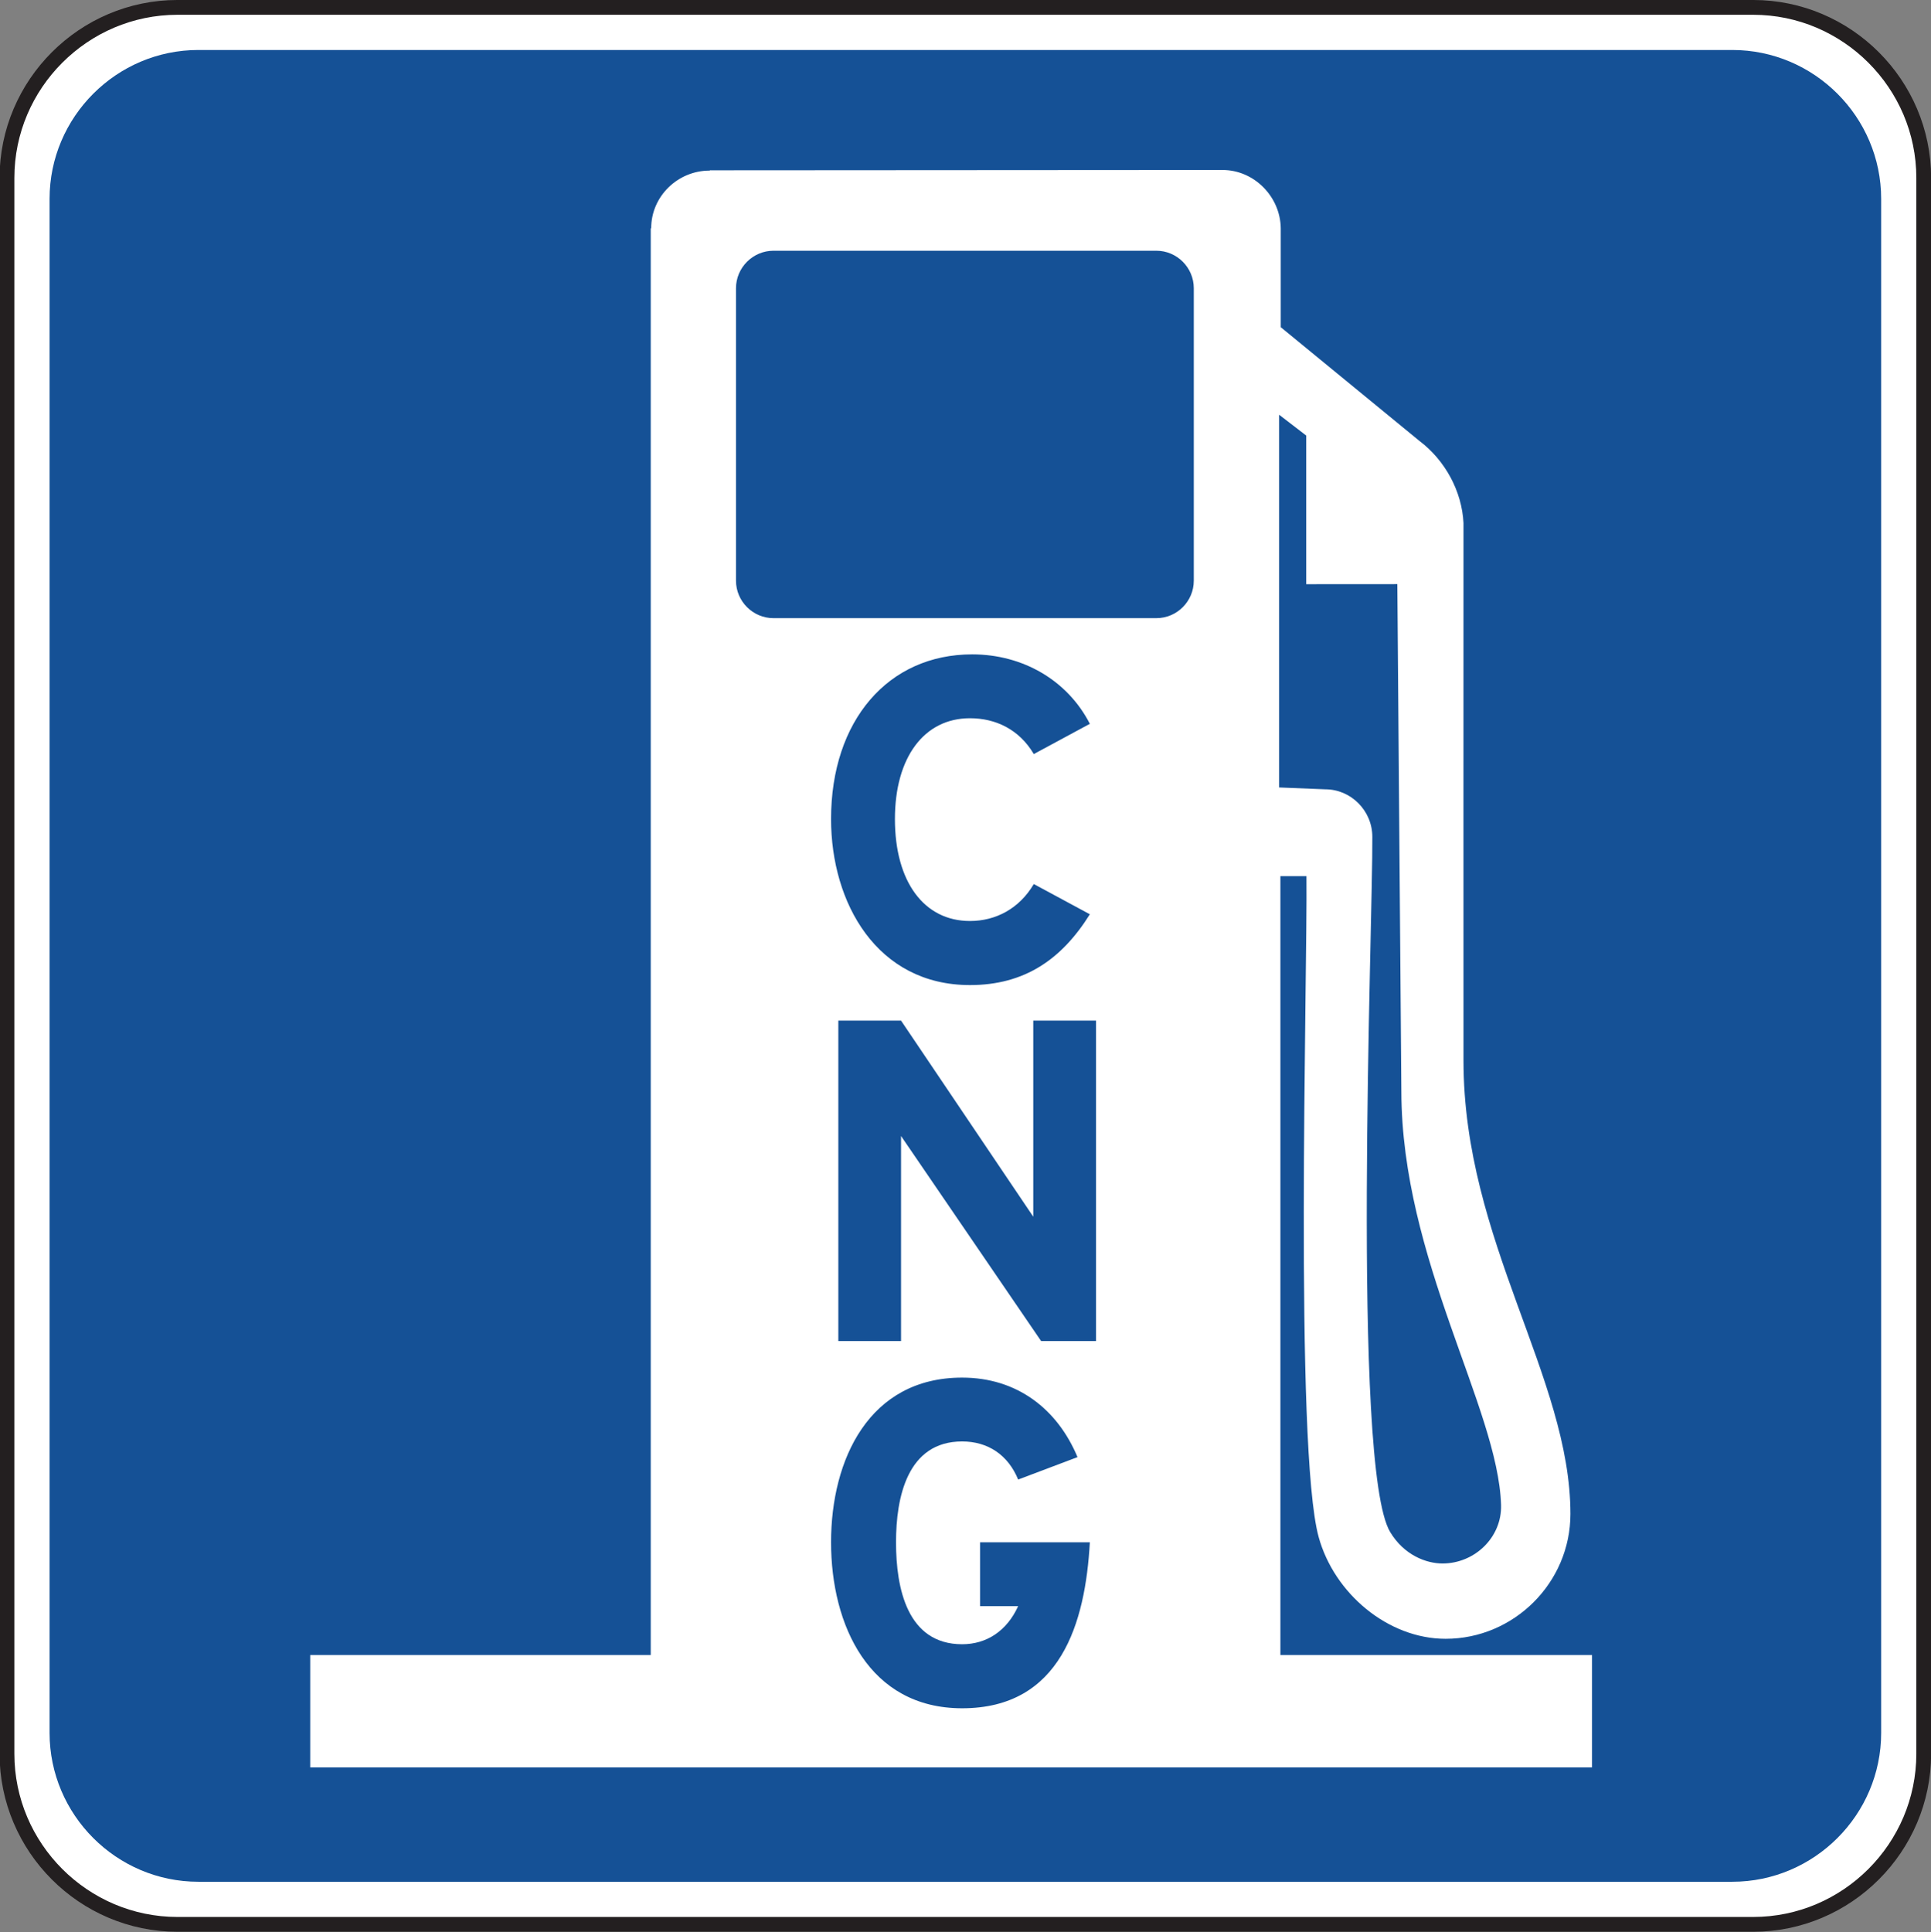 <?xml version="1.0" encoding="UTF-8" standalone="no"?>
<!-- Created with Inkscape (http://www.inkscape.org/) -->

<svg
   xmlns:dc="http://purl.org/dc/elements/1.1/"
   xmlns:cc="http://creativecommons.org/ns#"
   xmlns:rdf="http://www.w3.org/1999/02/22-rdf-syntax-ns#"
   xmlns:svg="http://www.w3.org/2000/svg"
   xmlns="http://www.w3.org/2000/svg"
   xmlns:sodipodi="http://sodipodi.sourceforge.net/DTD/sodipodi-0.dtd"
   xmlns:inkscape="http://www.inkscape.org/namespaces/inkscape"
   width="81.602"
   height="81.641"
   id="svg8706"
   version="1.1"
   inkscape:version="0.48.3.1 r9886"
   sodipodi:docname="New document 42">
  <rect width="100%" height="100%" fill="#808080" stroke="none"/>
  <defs
     id="defs8708">
    <clipPath
       clipPathUnits="userSpaceOnUse"
       id="clipPath6098">
      <path
         inkscape:connector-curvature="0"
         d="m 63.125,45.278 513.625,0 0,691.943 -513.625,0 0,-691.943 z"
         id="path6100" />
    </clipPath>
    <clipPath
       clipPathUnits="userSpaceOnUse"
       id="clipPath6086">
      <path
         inkscape:connector-curvature="0"
         d="m 67.015,56.896 505.846,0 0,680.325 -505.846,0 0,-680.325 z"
         id="path6088" />
    </clipPath>
    <clipPath
       clipPathUnits="userSpaceOnUse"
       id="clipPath6074">
      <path
         inkscape:connector-curvature="0"
         d="m 63.125,45.278 513.625,0 0,691.943 -513.625,0 0,-691.943 z"
         id="path6076" />
    </clipPath>
  </defs>
  <sodipodi:namedview
     id="base"
     pagecolor="#ffffff"
     bordercolor="#666666"
     borderopacity="1.0"
     inkscape:pageopacity="0.0"
     inkscape:pageshadow="2"
     inkscape:zoom="0.35"
     inkscape:cx="40.79375"
     inkscape:cy="40.828167"
     inkscape:document-units="px"
     inkscape:current-layer="layer1"
     showgrid="false"
     fit-margin-top="0"
     fit-margin-left="0"
     fit-margin-right="0"
     fit-margin-bottom="0"
     inkscape:window-width="451"
     inkscape:window-height="398"
     inkscape:window-x="125"
     inkscape:window-y="125"
     inkscape:window-maximized="0" />
  <g
     inkscape:label="Layer 1"
     inkscape:groupmode="layer"
     id="layer1"
     transform="translate(-334.206,-491.55)">
    <g
       transform="matrix(1.25,0,0,-1.25,250.282,1121.742)"
       id="g6070">
      <g
         id="g6072"
         clip-path="url(#clipPath6074)">
        <g
           id="g6078"
           transform="translate(73.14,503.904)">
          <path
             inkscape:connector-curvature="0"
             d="m 0,0 53.269,0 c 3.171,0 5.766,-2.594 5.766,-5.764 l 0,-53.27 c 0,-3.171 -2.595,-5.766 -5.766,-5.766 L 0,-64.8 c -3.171,0 -5.765,2.595 -5.765,5.766 l 0,53.27 C -5.765,-2.594 -3.171,0 0,0"
             style="fill:#ffffff;fill-opacity:1;fill-rule:nonzero;stroke:none"
             id="path6080" />
        </g>
      </g>
    </g>
    <g
       transform="matrix(1.25,0,0,-1.25,250.282,1121.742)"
       id="g6082">
      <g
         id="g6084"
         clip-path="url(#clipPath6086)">
        <g
           id="g6090"
           transform="translate(73.14,503.904)">
          <path
             inkscape:connector-curvature="0"
             d="m 0,0 53.269,0 c 3.171,0 5.766,-2.594 5.766,-5.764 l 0,-53.27 c 0,-3.171 -2.595,-5.766 -5.766,-5.766 L 0,-64.8 c -3.171,0 -5.765,2.595 -5.765,5.766 l 0,53.27 C -5.765,-2.594 -3.171,0 0,0 z"
             style="fill:none;stroke:#231f20;stroke-width:0.5;stroke-linecap:butt;stroke-linejoin:miter;stroke-miterlimit:4;stroke-opacity:1;stroke-dasharray:none"
             id="path6092" />
        </g>
      </g>
    </g>
    <g
       transform="matrix(1.25,0,0,-1.25,250.282,1121.742)"
       id="g6094">
      <g
         id="g6096"
         clip-path="url(#clipPath6098)">
        <g
           id="g6102"
           transform="translate(73.846,502.464)">
          <path
             inkscape:connector-curvature="0"
             d="m 0,0 51.857,0 c 2.768,0 5.033,-2.264 5.033,-5.032 l 0,-51.856 c 0,-2.769 -2.265,-5.032 -5.033,-5.032 L 0,-61.92 c -2.768,0 -5.031,2.263 -5.031,5.032 l 0,51.856 C -5.031,-2.264 -2.768,0 0,0"
             style="fill:#155196;fill-opacity:1;fill-rule:evenodd;stroke:none"
             id="path6104" />
        </g>
        <g
           id="g6106"
           transform="translate(77.627,448.209)">
          <path
             inkscape:connector-curvature="0"
             d="m 0,0 11.512,0 0,48.227 0.015,0.002 c 0,1.079 0.897,1.949 1.976,1.949 0.007,0 0.005,0.01 0.009,0.01 l 17.328,0.011 c 1.072,0 1.959,-0.902 1.971,-1.973 l 0,-3.341 4.685,-3.842 c 0.869,-0.655 1.438,-1.696 1.493,-2.778 -0.003,-6.76 0,-12.837 0,-18.172 0,-6.095 3.615,-10.697 3.615,-15.325 0,-2.325 -1.909,-4.22 -4.219,-4.22 -1.949,0 -3.769,1.532 -4.293,3.442 -0.824,3.009 -0.377,18.84 -0.412,22.338 l -0.881,0 0,-26.328 10.535,0 0,-3.801 L 0,-3.801 0,0 z"
             style="fill:#ffffff;fill-opacity:1;fill-rule:evenodd;stroke:none"
             id="path6108" />
        </g>
        <g
           id="g6110"
           transform="translate(113.534,475.865)">
          <path
             inkscape:connector-curvature="0"
             d="m 0,0 c 0,0.885 -0.722,1.607 -1.589,1.607 l -1.562,0.063 0,12.599 0.916,-0.704 0,-5.024 3.08,0.002 C 0.89,2.83 0.937,-2.883 0.981,-8.596 c 0.009,-5.687 3.274,-10.714 3.371,-13.99 0.032,-1.088 -0.888,-1.976 -1.978,-1.976 -0.556,0 -1.301,0.283 -1.771,1.062 C -0.721,-21.299 0.022,-2.852 0,0"
             style="fill:#155196;fill-opacity:1;fill-rule:evenodd;stroke:none"
             id="path6112" />
        </g>
        <g
           id="g6114"
           transform="translate(93.289,495.678)">
          <path
             inkscape:connector-curvature="0"
             d="m 0,0 12.943,0 c 0.698,0 1.266,-0.571 1.266,-1.268 l 0,-9.885 c 0,-0.697 -0.568,-1.267 -1.266,-1.267 L 0,-12.42 c -0.697,0 -1.268,0.57 -1.268,1.267 l 0,9.885 C -1.268,-0.571 -0.697,0 0,0"
             style="fill:#155196;fill-opacity:1;fill-rule:evenodd;stroke:none"
             id="path6116" />
        </g>
        <g
           id="g6118"
           transform="translate(103.984,473.248)">
          <path
             inkscape:connector-curvature="0"
             d="m 0,0 -1.895,1.022 c -0.492,-0.833 -1.287,-1.249 -2.158,-1.249 -1.552,0 -2.537,1.325 -2.537,3.446 0,2.083 0.985,3.408 2.537,3.408 0.871,0 1.666,-0.379 2.158,-1.211 L 0,6.438 c -0.758,1.477 -2.272,2.348 -3.978,2.348 -2.839,0 -4.771,-2.234 -4.771,-5.567 0,-2.84 1.553,-5.612 4.696,-5.612 1.856,0 3.106,0.878 4.053,2.393"
             style="fill:#155196;fill-opacity:1;fill-rule:evenodd;stroke:none"
             id="path6120" />
        </g>
        <g
           id="g6122"
           transform="translate(104.192,458.822)">
          <path
             inkscape:connector-curvature="0"
             d="m 0,0 0,10.832 -2.121,0 0,-6.629 -4.47,6.629 -2.12,0 0,-10.832 2.12,0 0,6.931 L -1.856,0 0,0 z"
             style="fill:#155196;fill-opacity:1;fill-rule:evenodd;stroke:none"
             id="path6124" />
        </g>
        <g
           id="g6126"
           transform="translate(103.984,452.019)">
          <path
             inkscape:connector-curvature="0"
             d="m 0,0 -3.712,0 0,-2.158 1.288,0 c -0.379,-0.834 -1.061,-1.288 -1.894,-1.288 -1.856,0 -2.235,1.894 -2.235,3.446 0,1.516 0.379,3.409 2.235,3.409 0.871,0 1.553,-0.454 1.894,-1.288 l 2.007,0.758 c -0.681,1.628 -2.046,2.688 -3.901,2.688 -3.143,0 -4.431,-2.764 -4.431,-5.567 0,-2.802 1.288,-5.611 4.431,-5.611 3.332,0 4.166,2.885 4.318,5.611"
             style="fill:#155196;fill-opacity:1;fill-rule:evenodd;stroke:none"
             id="path6128" />
        </g>
      </g>
    </g>
  </g>
</svg>
